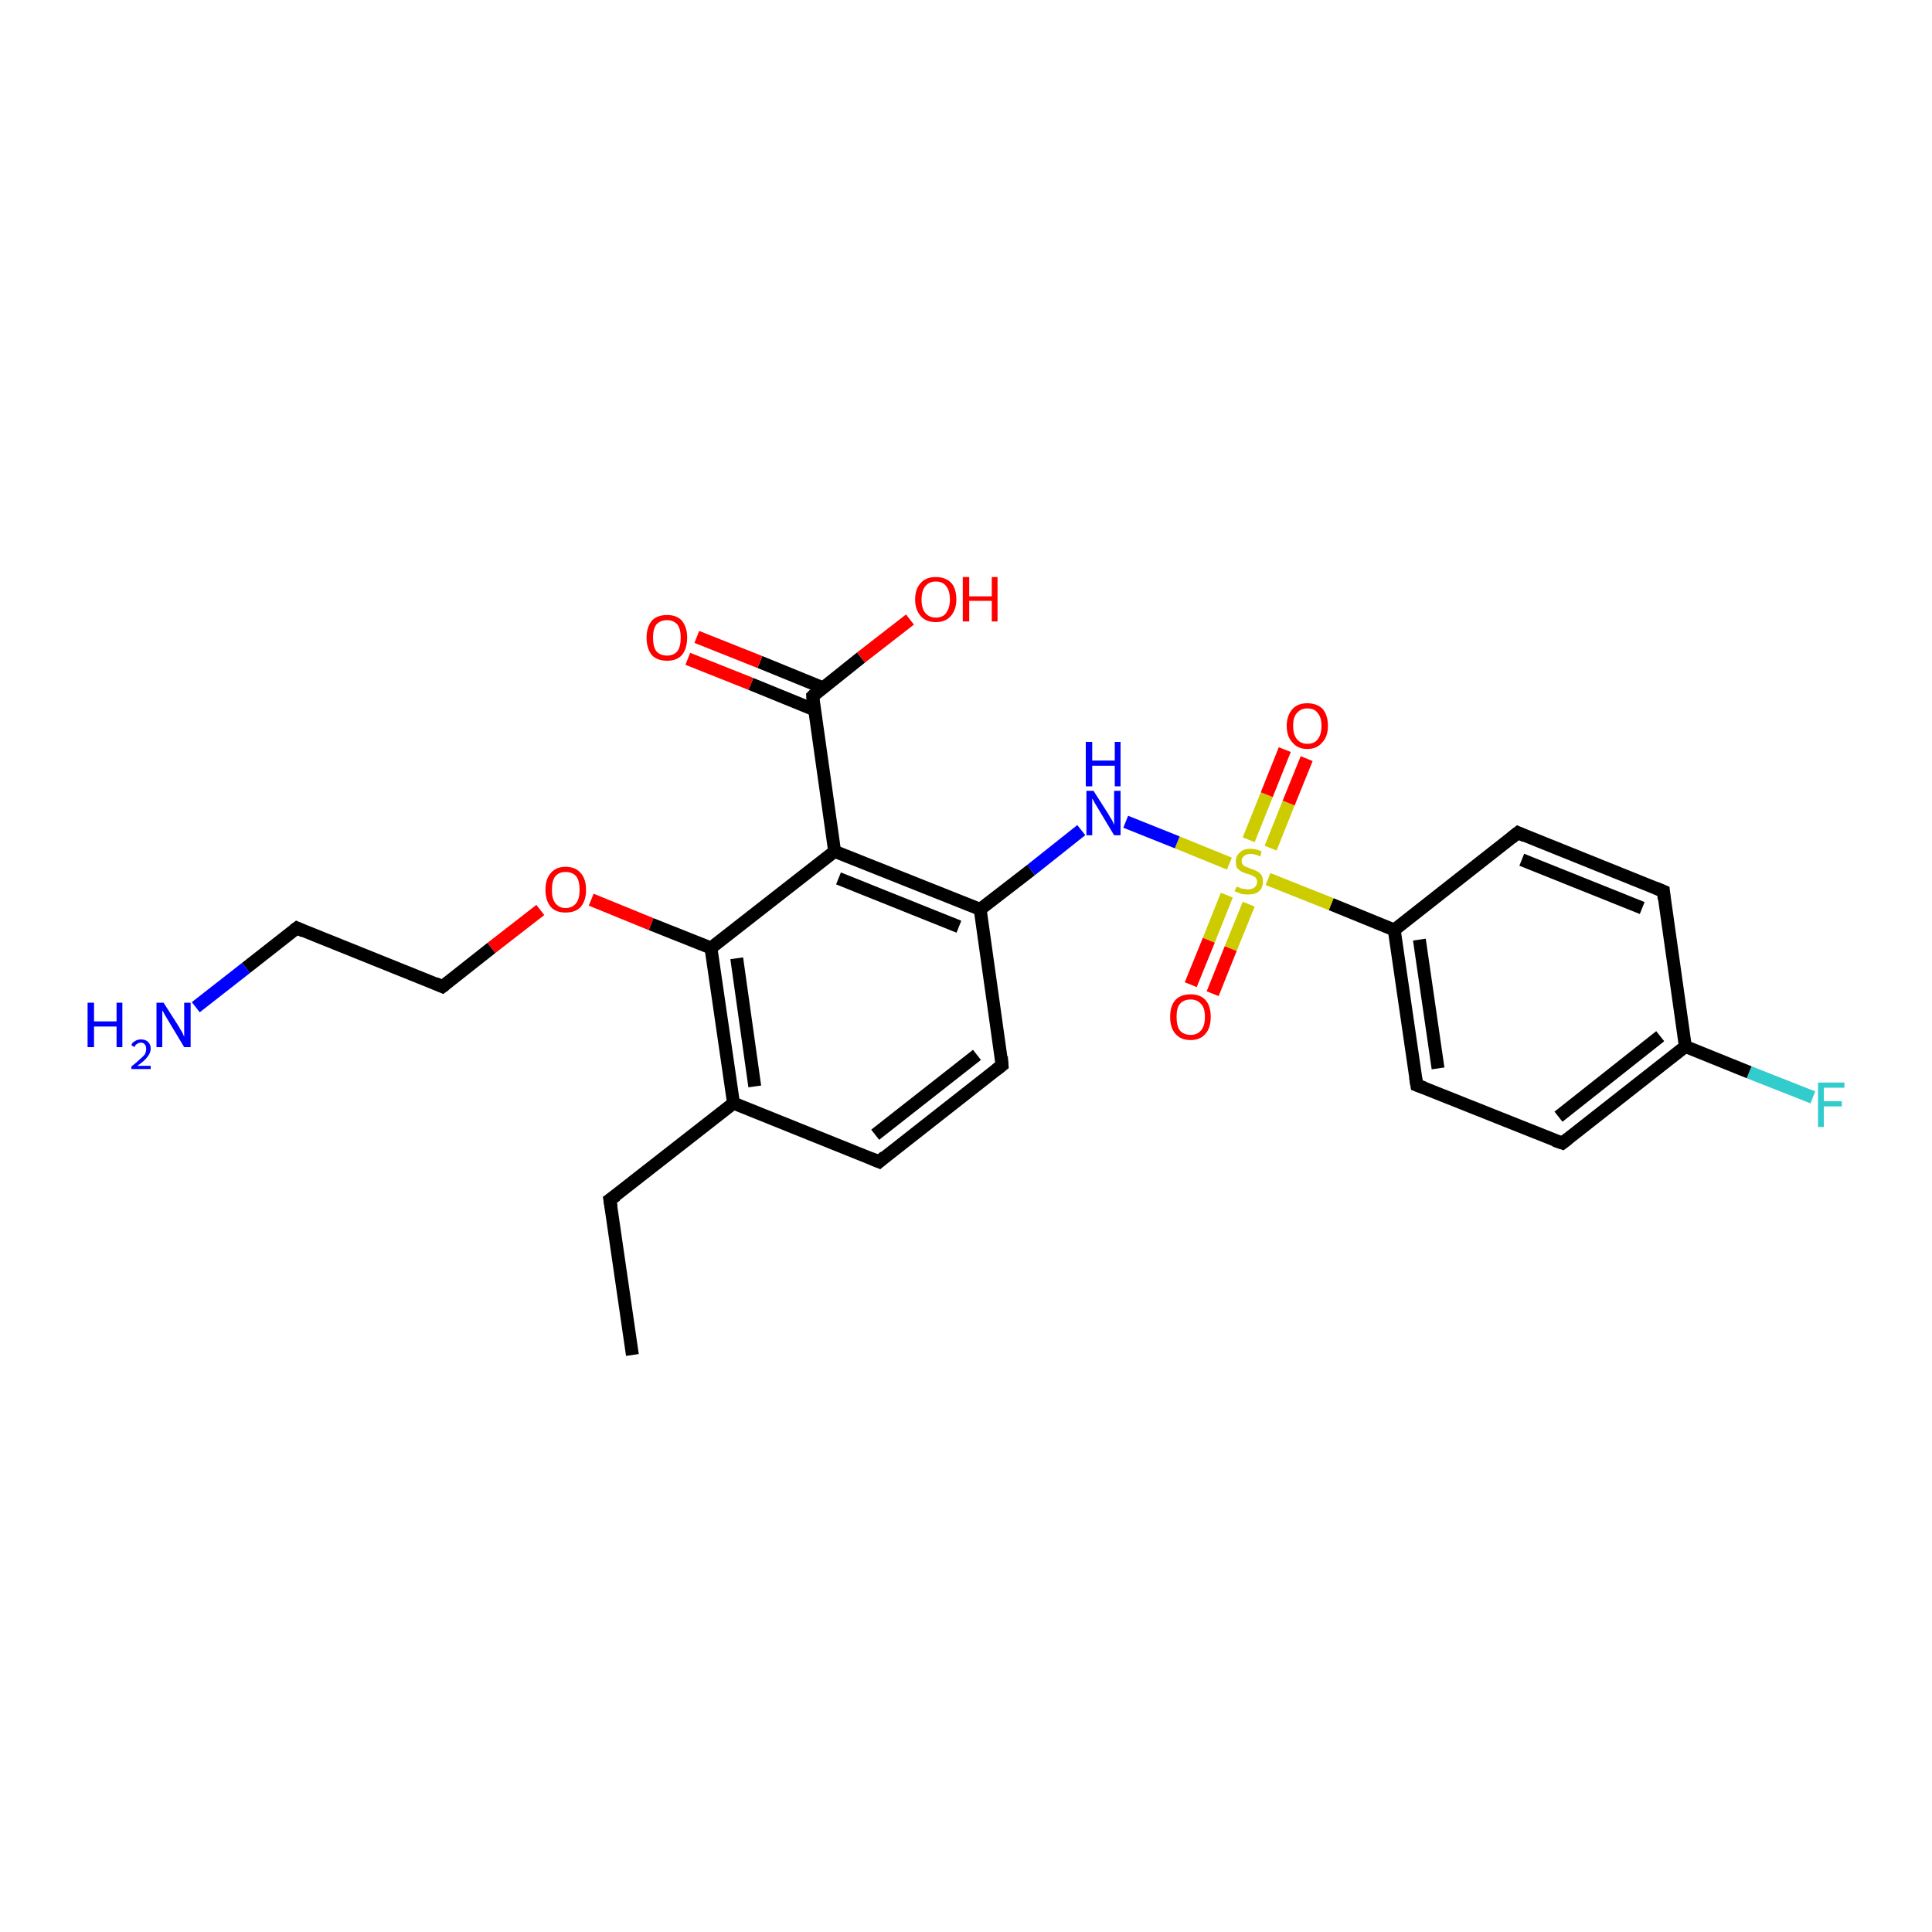 <?xml version='1.0' encoding='iso-8859-1'?>
<svg version='1.1' baseProfile='full'
              xmlns='http://www.w3.org/2000/svg'
                      xmlns:rdkit='http://www.rdkit.org/xml'
                      xmlns:xlink='http://www.w3.org/1999/xlink'
                  xml:space='preserve'
width='300px' height='300px' viewBox='0 0 300 300'>
<!-- END OF HEADER -->
<rect style='opacity:1.0;fill:#FFFFFF;stroke:none' width='300.0' height='300.0' x='0.0' y='0.0'> </rect>
<path class='bond-0 atom-0 atom-1' d='M 281.5,170.4 L 271.6,166.5' style='fill:none;fill-rule:evenodd;stroke:#33CCCC;stroke-width:2.0px;stroke-linecap:butt;stroke-linejoin:miter;stroke-opacity:1' />
<path class='bond-0 atom-0 atom-1' d='M 271.6,166.5 L 261.7,162.5' style='fill:none;fill-rule:evenodd;stroke:#000000;stroke-width:2.0px;stroke-linecap:butt;stroke-linejoin:miter;stroke-opacity:1' />
<path class='bond-1 atom-1 atom-2' d='M 261.7,162.5 L 242.6,177.5' style='fill:none;fill-rule:evenodd;stroke:#000000;stroke-width:2.0px;stroke-linecap:butt;stroke-linejoin:miter;stroke-opacity:1' />
<path class='bond-1 atom-1 atom-2' d='M 257.8,160.9 L 242.0,173.4' style='fill:none;fill-rule:evenodd;stroke:#000000;stroke-width:2.0px;stroke-linecap:butt;stroke-linejoin:miter;stroke-opacity:1' />
<path class='bond-2 atom-2 atom-3' d='M 242.6,177.5 L 220.0,168.5' style='fill:none;fill-rule:evenodd;stroke:#000000;stroke-width:2.0px;stroke-linecap:butt;stroke-linejoin:miter;stroke-opacity:1' />
<path class='bond-3 atom-3 atom-4' d='M 220.0,168.5 L 216.5,144.4' style='fill:none;fill-rule:evenodd;stroke:#000000;stroke-width:2.0px;stroke-linecap:butt;stroke-linejoin:miter;stroke-opacity:1' />
<path class='bond-3 atom-3 atom-4' d='M 223.3,165.9 L 220.4,145.9' style='fill:none;fill-rule:evenodd;stroke:#000000;stroke-width:2.0px;stroke-linecap:butt;stroke-linejoin:miter;stroke-opacity:1' />
<path class='bond-4 atom-4 atom-5' d='M 216.5,144.4 L 235.7,129.3' style='fill:none;fill-rule:evenodd;stroke:#000000;stroke-width:2.0px;stroke-linecap:butt;stroke-linejoin:miter;stroke-opacity:1' />
<path class='bond-5 atom-5 atom-6' d='M 235.7,129.3 L 258.3,138.4' style='fill:none;fill-rule:evenodd;stroke:#000000;stroke-width:2.0px;stroke-linecap:butt;stroke-linejoin:miter;stroke-opacity:1' />
<path class='bond-5 atom-5 atom-6' d='M 236.3,133.5 L 255.0,141.0' style='fill:none;fill-rule:evenodd;stroke:#000000;stroke-width:2.0px;stroke-linecap:butt;stroke-linejoin:miter;stroke-opacity:1' />
<path class='bond-6 atom-4 atom-7' d='M 216.5,144.4 L 206.7,140.4' style='fill:none;fill-rule:evenodd;stroke:#000000;stroke-width:2.0px;stroke-linecap:butt;stroke-linejoin:miter;stroke-opacity:1' />
<path class='bond-6 atom-4 atom-7' d='M 206.7,140.4 L 196.9,136.5' style='fill:none;fill-rule:evenodd;stroke:#CCCC00;stroke-width:2.0px;stroke-linecap:butt;stroke-linejoin:miter;stroke-opacity:1' />
<path class='bond-7 atom-7 atom-8' d='M 197.3,131.7 L 200.1,124.7' style='fill:none;fill-rule:evenodd;stroke:#CCCC00;stroke-width:2.0px;stroke-linecap:butt;stroke-linejoin:miter;stroke-opacity:1' />
<path class='bond-7 atom-7 atom-8' d='M 200.1,124.7 L 202.9,117.8' style='fill:none;fill-rule:evenodd;stroke:#FF0000;stroke-width:2.0px;stroke-linecap:butt;stroke-linejoin:miter;stroke-opacity:1' />
<path class='bond-7 atom-7 atom-8' d='M 193.9,130.4 L 196.7,123.4' style='fill:none;fill-rule:evenodd;stroke:#CCCC00;stroke-width:2.0px;stroke-linecap:butt;stroke-linejoin:miter;stroke-opacity:1' />
<path class='bond-7 atom-7 atom-8' d='M 196.7,123.4 L 199.5,116.4' style='fill:none;fill-rule:evenodd;stroke:#FF0000;stroke-width:2.0px;stroke-linecap:butt;stroke-linejoin:miter;stroke-opacity:1' />
<path class='bond-8 atom-7 atom-9' d='M 190.5,139.0 L 187.7,146.0' style='fill:none;fill-rule:evenodd;stroke:#CCCC00;stroke-width:2.0px;stroke-linecap:butt;stroke-linejoin:miter;stroke-opacity:1' />
<path class='bond-8 atom-7 atom-9' d='M 187.7,146.0 L 184.9,152.9' style='fill:none;fill-rule:evenodd;stroke:#FF0000;stroke-width:2.0px;stroke-linecap:butt;stroke-linejoin:miter;stroke-opacity:1' />
<path class='bond-8 atom-7 atom-9' d='M 193.9,140.4 L 191.1,147.3' style='fill:none;fill-rule:evenodd;stroke:#CCCC00;stroke-width:2.0px;stroke-linecap:butt;stroke-linejoin:miter;stroke-opacity:1' />
<path class='bond-8 atom-7 atom-9' d='M 191.1,147.3 L 188.3,154.3' style='fill:none;fill-rule:evenodd;stroke:#FF0000;stroke-width:2.0px;stroke-linecap:butt;stroke-linejoin:miter;stroke-opacity:1' />
<path class='bond-9 atom-7 atom-10' d='M 190.9,134.1 L 182.8,130.8' style='fill:none;fill-rule:evenodd;stroke:#CCCC00;stroke-width:2.0px;stroke-linecap:butt;stroke-linejoin:miter;stroke-opacity:1' />
<path class='bond-9 atom-7 atom-10' d='M 182.8,130.8 L 174.8,127.6' style='fill:none;fill-rule:evenodd;stroke:#0000FF;stroke-width:2.0px;stroke-linecap:butt;stroke-linejoin:miter;stroke-opacity:1' />
<path class='bond-10 atom-10 atom-11' d='M 167.9,128.9 L 160.1,135.1' style='fill:none;fill-rule:evenodd;stroke:#0000FF;stroke-width:2.0px;stroke-linecap:butt;stroke-linejoin:miter;stroke-opacity:1' />
<path class='bond-10 atom-10 atom-11' d='M 160.1,135.1 L 152.2,141.2' style='fill:none;fill-rule:evenodd;stroke:#000000;stroke-width:2.0px;stroke-linecap:butt;stroke-linejoin:miter;stroke-opacity:1' />
<path class='bond-11 atom-11 atom-12' d='M 152.2,141.2 L 129.6,132.2' style='fill:none;fill-rule:evenodd;stroke:#000000;stroke-width:2.0px;stroke-linecap:butt;stroke-linejoin:miter;stroke-opacity:1' />
<path class='bond-11 atom-11 atom-12' d='M 148.9,143.9 L 130.2,136.4' style='fill:none;fill-rule:evenodd;stroke:#000000;stroke-width:2.0px;stroke-linecap:butt;stroke-linejoin:miter;stroke-opacity:1' />
<path class='bond-12 atom-12 atom-13' d='M 129.6,132.2 L 126.2,108.1' style='fill:none;fill-rule:evenodd;stroke:#000000;stroke-width:2.0px;stroke-linecap:butt;stroke-linejoin:miter;stroke-opacity:1' />
<path class='bond-13 atom-13 atom-14' d='M 127.8,106.8 L 118.0,102.8' style='fill:none;fill-rule:evenodd;stroke:#000000;stroke-width:2.0px;stroke-linecap:butt;stroke-linejoin:miter;stroke-opacity:1' />
<path class='bond-13 atom-13 atom-14' d='M 118.0,102.8 L 108.2,98.9' style='fill:none;fill-rule:evenodd;stroke:#FF0000;stroke-width:2.0px;stroke-linecap:butt;stroke-linejoin:miter;stroke-opacity:1' />
<path class='bond-13 atom-13 atom-14' d='M 126.4,110.2 L 116.6,106.2' style='fill:none;fill-rule:evenodd;stroke:#000000;stroke-width:2.0px;stroke-linecap:butt;stroke-linejoin:miter;stroke-opacity:1' />
<path class='bond-13 atom-13 atom-14' d='M 116.6,106.2 L 106.8,102.3' style='fill:none;fill-rule:evenodd;stroke:#FF0000;stroke-width:2.0px;stroke-linecap:butt;stroke-linejoin:miter;stroke-opacity:1' />
<path class='bond-14 atom-13 atom-15' d='M 126.2,108.1 L 133.7,102.1' style='fill:none;fill-rule:evenodd;stroke:#000000;stroke-width:2.0px;stroke-linecap:butt;stroke-linejoin:miter;stroke-opacity:1' />
<path class='bond-14 atom-13 atom-15' d='M 133.7,102.1 L 141.3,96.2' style='fill:none;fill-rule:evenodd;stroke:#FF0000;stroke-width:2.0px;stroke-linecap:butt;stroke-linejoin:miter;stroke-opacity:1' />
<path class='bond-15 atom-12 atom-16' d='M 129.6,132.2 L 110.4,147.2' style='fill:none;fill-rule:evenodd;stroke:#000000;stroke-width:2.0px;stroke-linecap:butt;stroke-linejoin:miter;stroke-opacity:1' />
<path class='bond-16 atom-16 atom-17' d='M 110.4,147.2 L 101.1,143.5' style='fill:none;fill-rule:evenodd;stroke:#000000;stroke-width:2.0px;stroke-linecap:butt;stroke-linejoin:miter;stroke-opacity:1' />
<path class='bond-16 atom-16 atom-17' d='M 101.1,143.5 L 91.8,139.7' style='fill:none;fill-rule:evenodd;stroke:#FF0000;stroke-width:2.0px;stroke-linecap:butt;stroke-linejoin:miter;stroke-opacity:1' />
<path class='bond-17 atom-17 atom-18' d='M 83.9,141.3 L 76.3,147.2' style='fill:none;fill-rule:evenodd;stroke:#FF0000;stroke-width:2.0px;stroke-linecap:butt;stroke-linejoin:miter;stroke-opacity:1' />
<path class='bond-17 atom-17 atom-18' d='M 76.3,147.2 L 68.7,153.2' style='fill:none;fill-rule:evenodd;stroke:#000000;stroke-width:2.0px;stroke-linecap:butt;stroke-linejoin:miter;stroke-opacity:1' />
<path class='bond-18 atom-18 atom-19' d='M 68.7,153.2 L 46.1,144.1' style='fill:none;fill-rule:evenodd;stroke:#000000;stroke-width:2.0px;stroke-linecap:butt;stroke-linejoin:miter;stroke-opacity:1' />
<path class='bond-19 atom-19 atom-20' d='M 46.1,144.1 L 38.2,150.3' style='fill:none;fill-rule:evenodd;stroke:#000000;stroke-width:2.0px;stroke-linecap:butt;stroke-linejoin:miter;stroke-opacity:1' />
<path class='bond-19 atom-19 atom-20' d='M 38.2,150.3 L 30.4,156.4' style='fill:none;fill-rule:evenodd;stroke:#0000FF;stroke-width:2.0px;stroke-linecap:butt;stroke-linejoin:miter;stroke-opacity:1' />
<path class='bond-20 atom-16 atom-21' d='M 110.4,147.2 L 113.9,171.3' style='fill:none;fill-rule:evenodd;stroke:#000000;stroke-width:2.0px;stroke-linecap:butt;stroke-linejoin:miter;stroke-opacity:1' />
<path class='bond-20 atom-16 atom-21' d='M 114.4,148.8 L 117.2,168.7' style='fill:none;fill-rule:evenodd;stroke:#000000;stroke-width:2.0px;stroke-linecap:butt;stroke-linejoin:miter;stroke-opacity:1' />
<path class='bond-21 atom-21 atom-22' d='M 113.9,171.3 L 136.5,180.4' style='fill:none;fill-rule:evenodd;stroke:#000000;stroke-width:2.0px;stroke-linecap:butt;stroke-linejoin:miter;stroke-opacity:1' />
<path class='bond-22 atom-22 atom-23' d='M 136.5,180.4 L 155.6,165.4' style='fill:none;fill-rule:evenodd;stroke:#000000;stroke-width:2.0px;stroke-linecap:butt;stroke-linejoin:miter;stroke-opacity:1' />
<path class='bond-22 atom-22 atom-23' d='M 135.9,176.2 L 151.7,163.8' style='fill:none;fill-rule:evenodd;stroke:#000000;stroke-width:2.0px;stroke-linecap:butt;stroke-linejoin:miter;stroke-opacity:1' />
<path class='bond-23 atom-21 atom-24' d='M 113.9,171.3 L 94.7,186.3' style='fill:none;fill-rule:evenodd;stroke:#000000;stroke-width:2.0px;stroke-linecap:butt;stroke-linejoin:miter;stroke-opacity:1' />
<path class='bond-24 atom-24 atom-25' d='M 94.7,186.3 L 98.2,210.4' style='fill:none;fill-rule:evenodd;stroke:#000000;stroke-width:2.0px;stroke-linecap:butt;stroke-linejoin:miter;stroke-opacity:1' />
<path class='bond-25 atom-6 atom-1' d='M 258.3,138.4 L 261.7,162.5' style='fill:none;fill-rule:evenodd;stroke:#000000;stroke-width:2.0px;stroke-linecap:butt;stroke-linejoin:miter;stroke-opacity:1' />
<path class='bond-26 atom-23 atom-11' d='M 155.6,165.4 L 152.2,141.2' style='fill:none;fill-rule:evenodd;stroke:#000000;stroke-width:2.0px;stroke-linecap:butt;stroke-linejoin:miter;stroke-opacity:1' />
<path d='M 243.5,176.8 L 242.6,177.5 L 241.4,177.1' style='fill:none;stroke:#000000;stroke-width:2.0px;stroke-linecap:butt;stroke-linejoin:miter;stroke-opacity:1;' />
<path d='M 221.1,168.9 L 220.0,168.5 L 219.8,167.3' style='fill:none;stroke:#000000;stroke-width:2.0px;stroke-linecap:butt;stroke-linejoin:miter;stroke-opacity:1;' />
<path d='M 234.7,130.1 L 235.7,129.3 L 236.8,129.8' style='fill:none;stroke:#000000;stroke-width:2.0px;stroke-linecap:butt;stroke-linejoin:miter;stroke-opacity:1;' />
<path d='M 257.1,137.9 L 258.3,138.4 L 258.4,139.6' style='fill:none;stroke:#000000;stroke-width:2.0px;stroke-linecap:butt;stroke-linejoin:miter;stroke-opacity:1;' />
<path d='M 126.3,109.3 L 126.2,108.1 L 126.5,107.8' style='fill:none;stroke:#000000;stroke-width:2.0px;stroke-linecap:butt;stroke-linejoin:miter;stroke-opacity:1;' />
<path d='M 69.1,152.9 L 68.7,153.2 L 67.6,152.7' style='fill:none;stroke:#000000;stroke-width:2.0px;stroke-linecap:butt;stroke-linejoin:miter;stroke-opacity:1;' />
<path d='M 47.2,144.6 L 46.1,144.1 L 45.7,144.4' style='fill:none;stroke:#000000;stroke-width:2.0px;stroke-linecap:butt;stroke-linejoin:miter;stroke-opacity:1;' />
<path d='M 135.3,179.9 L 136.5,180.4 L 137.4,179.6' style='fill:none;stroke:#000000;stroke-width:2.0px;stroke-linecap:butt;stroke-linejoin:miter;stroke-opacity:1;' />
<path d='M 154.7,166.1 L 155.6,165.4 L 155.5,164.1' style='fill:none;stroke:#000000;stroke-width:2.0px;stroke-linecap:butt;stroke-linejoin:miter;stroke-opacity:1;' />
<path d='M 95.7,185.6 L 94.7,186.3 L 94.9,187.5' style='fill:none;stroke:#000000;stroke-width:2.0px;stroke-linecap:butt;stroke-linejoin:miter;stroke-opacity:1;' />
<path class='atom-0' d='M 282.3 168.1
L 286.4 168.1
L 286.4 168.9
L 283.2 168.9
L 283.2 171.0
L 286.0 171.0
L 286.0 171.8
L 283.2 171.8
L 283.2 175.0
L 282.3 175.0
L 282.3 168.1
' fill='#33CCCC'/>
<path class='atom-7' d='M 192.0 137.7
Q 192.1 137.7, 192.4 137.8
Q 192.7 138.0, 193.1 138.0
Q 193.4 138.1, 193.8 138.1
Q 194.4 138.1, 194.8 137.8
Q 195.2 137.5, 195.2 136.9
Q 195.2 136.6, 195.0 136.3
Q 194.8 136.1, 194.5 136.0
Q 194.2 135.8, 193.7 135.7
Q 193.1 135.5, 192.7 135.3
Q 192.4 135.1, 192.1 134.8
Q 191.9 134.4, 191.9 133.8
Q 191.9 132.9, 192.5 132.4
Q 193.0 131.8, 194.2 131.8
Q 195.0 131.8, 195.9 132.2
L 195.7 133.0
Q 194.9 132.6, 194.2 132.6
Q 193.6 132.6, 193.2 132.9
Q 192.8 133.2, 192.8 133.7
Q 192.8 134.0, 193.0 134.3
Q 193.2 134.5, 193.5 134.6
Q 193.8 134.7, 194.2 134.9
Q 194.9 135.1, 195.2 135.3
Q 195.6 135.5, 195.9 135.9
Q 196.1 136.3, 196.1 136.9
Q 196.1 137.9, 195.5 138.4
Q 194.9 138.9, 193.8 138.9
Q 193.2 138.9, 192.7 138.8
Q 192.3 138.6, 191.7 138.4
L 192.0 137.7
' fill='#CCCC00'/>
<path class='atom-8' d='M 199.8 112.7
Q 199.8 111.1, 200.7 110.1
Q 201.5 109.2, 203.0 109.2
Q 204.5 109.2, 205.4 110.1
Q 206.2 111.1, 206.2 112.7
Q 206.2 114.4, 205.3 115.3
Q 204.5 116.3, 203.0 116.3
Q 201.5 116.3, 200.7 115.3
Q 199.8 114.4, 199.8 112.7
M 203.0 115.5
Q 204.1 115.5, 204.6 114.8
Q 205.2 114.1, 205.2 112.7
Q 205.2 111.4, 204.6 110.7
Q 204.1 110.0, 203.0 110.0
Q 202.0 110.0, 201.4 110.7
Q 200.8 111.3, 200.8 112.7
Q 200.8 114.1, 201.4 114.8
Q 202.0 115.5, 203.0 115.5
' fill='#FF0000'/>
<path class='atom-9' d='M 181.7 157.9
Q 181.7 156.2, 182.5 155.3
Q 183.3 154.4, 184.9 154.4
Q 186.4 154.4, 187.2 155.3
Q 188.0 156.2, 188.0 157.9
Q 188.0 159.6, 187.2 160.5
Q 186.4 161.5, 184.9 161.5
Q 183.3 161.5, 182.5 160.5
Q 181.7 159.6, 181.7 157.9
M 184.9 160.7
Q 185.9 160.7, 186.5 160.0
Q 187.1 159.3, 187.1 157.9
Q 187.1 156.5, 186.5 155.9
Q 185.9 155.2, 184.9 155.2
Q 183.8 155.2, 183.2 155.9
Q 182.7 156.5, 182.7 157.9
Q 182.7 159.3, 183.2 160.0
Q 183.8 160.7, 184.9 160.7
' fill='#FF0000'/>
<path class='atom-10' d='M 169.8 122.8
L 172.1 126.4
Q 172.3 126.8, 172.7 127.4
Q 173.0 128.1, 173.0 128.1
L 173.0 122.8
L 174.0 122.8
L 174.0 129.7
L 173.0 129.7
L 170.6 125.7
Q 170.3 125.2, 170.0 124.7
Q 169.7 124.1, 169.6 124.0
L 169.6 129.7
L 168.7 129.7
L 168.7 122.8
L 169.8 122.8
' fill='#0000FF'/>
<path class='atom-10' d='M 168.6 115.2
L 169.6 115.2
L 169.6 118.1
L 173.1 118.1
L 173.1 115.2
L 174.0 115.2
L 174.0 122.1
L 173.1 122.1
L 173.1 118.9
L 169.6 118.9
L 169.6 122.1
L 168.6 122.1
L 168.6 115.2
' fill='#0000FF'/>
<path class='atom-14' d='M 100.4 99.0
Q 100.4 97.4, 101.2 96.4
Q 102.0 95.5, 103.6 95.5
Q 105.1 95.5, 105.9 96.4
Q 106.7 97.4, 106.7 99.0
Q 106.7 100.7, 105.9 101.7
Q 105.1 102.6, 103.6 102.6
Q 102.0 102.6, 101.2 101.7
Q 100.4 100.7, 100.4 99.0
M 103.6 101.8
Q 104.6 101.8, 105.2 101.1
Q 105.7 100.4, 105.7 99.0
Q 105.7 97.7, 105.2 97.0
Q 104.6 96.3, 103.6 96.3
Q 102.5 96.3, 101.9 97.0
Q 101.4 97.7, 101.4 99.0
Q 101.4 100.4, 101.9 101.1
Q 102.5 101.8, 103.6 101.8
' fill='#FF0000'/>
<path class='atom-15' d='M 142.1 93.1
Q 142.1 91.4, 143.0 90.5
Q 143.8 89.6, 145.3 89.6
Q 146.8 89.6, 147.7 90.5
Q 148.5 91.4, 148.5 93.1
Q 148.5 94.7, 147.6 95.7
Q 146.8 96.6, 145.3 96.6
Q 143.8 96.6, 143.0 95.7
Q 142.1 94.7, 142.1 93.1
M 145.3 95.9
Q 146.4 95.9, 146.9 95.2
Q 147.5 94.4, 147.5 93.1
Q 147.5 91.7, 146.9 91.0
Q 146.4 90.3, 145.3 90.3
Q 144.3 90.3, 143.7 91.0
Q 143.1 91.7, 143.1 93.1
Q 143.1 94.5, 143.7 95.2
Q 144.3 95.9, 145.3 95.9
' fill='#FF0000'/>
<path class='atom-15' d='M 149.5 89.6
L 150.5 89.6
L 150.5 92.6
L 154.0 92.6
L 154.0 89.6
L 154.9 89.6
L 154.9 96.5
L 154.0 96.5
L 154.0 93.3
L 150.5 93.3
L 150.5 96.5
L 149.5 96.5
L 149.5 89.6
' fill='#FF0000'/>
<path class='atom-17' d='M 84.7 138.2
Q 84.7 136.5, 85.5 135.6
Q 86.3 134.6, 87.8 134.6
Q 89.4 134.6, 90.2 135.6
Q 91.0 136.5, 91.0 138.2
Q 91.0 139.8, 90.2 140.8
Q 89.4 141.7, 87.8 141.7
Q 86.3 141.7, 85.5 140.8
Q 84.7 139.8, 84.7 138.2
M 87.8 141.0
Q 88.9 141.0, 89.5 140.2
Q 90.0 139.5, 90.0 138.2
Q 90.0 136.8, 89.5 136.1
Q 88.9 135.4, 87.8 135.4
Q 86.8 135.4, 86.2 136.1
Q 85.7 136.8, 85.7 138.2
Q 85.7 139.5, 86.2 140.2
Q 86.8 141.0, 87.8 141.0
' fill='#FF0000'/>
<path class='atom-20' d='M 13.6 155.7
L 14.6 155.7
L 14.6 158.6
L 18.1 158.6
L 18.1 155.7
L 19.0 155.7
L 19.0 162.6
L 18.1 162.6
L 18.1 159.4
L 14.6 159.4
L 14.6 162.6
L 13.6 162.6
L 13.6 155.7
' fill='#0000FF'/>
<path class='atom-20' d='M 20.4 162.3
Q 20.5 161.9, 20.9 161.7
Q 21.3 161.4, 21.9 161.4
Q 22.6 161.4, 23.0 161.8
Q 23.4 162.2, 23.4 162.8
Q 23.4 163.5, 22.9 164.1
Q 22.4 164.8, 21.3 165.5
L 23.4 165.5
L 23.4 166.0
L 20.4 166.0
L 20.4 165.6
Q 21.2 165.0, 21.7 164.5
Q 22.2 164.1, 22.5 163.7
Q 22.7 163.3, 22.7 162.9
Q 22.7 162.4, 22.5 162.2
Q 22.3 161.9, 21.9 161.9
Q 21.5 161.9, 21.3 162.1
Q 21.0 162.2, 20.9 162.6
L 20.4 162.3
' fill='#0000FF'/>
<path class='atom-20' d='M 25.4 155.7
L 27.7 159.3
Q 27.9 159.7, 28.3 160.3
Q 28.6 161.0, 28.6 161.0
L 28.6 155.7
L 29.6 155.7
L 29.6 162.6
L 28.6 162.6
L 26.2 158.6
Q 25.9 158.1, 25.6 157.6
Q 25.3 157.0, 25.2 156.9
L 25.2 162.6
L 24.3 162.6
L 24.3 155.7
L 25.4 155.7
' fill='#0000FF'/>
</svg>
